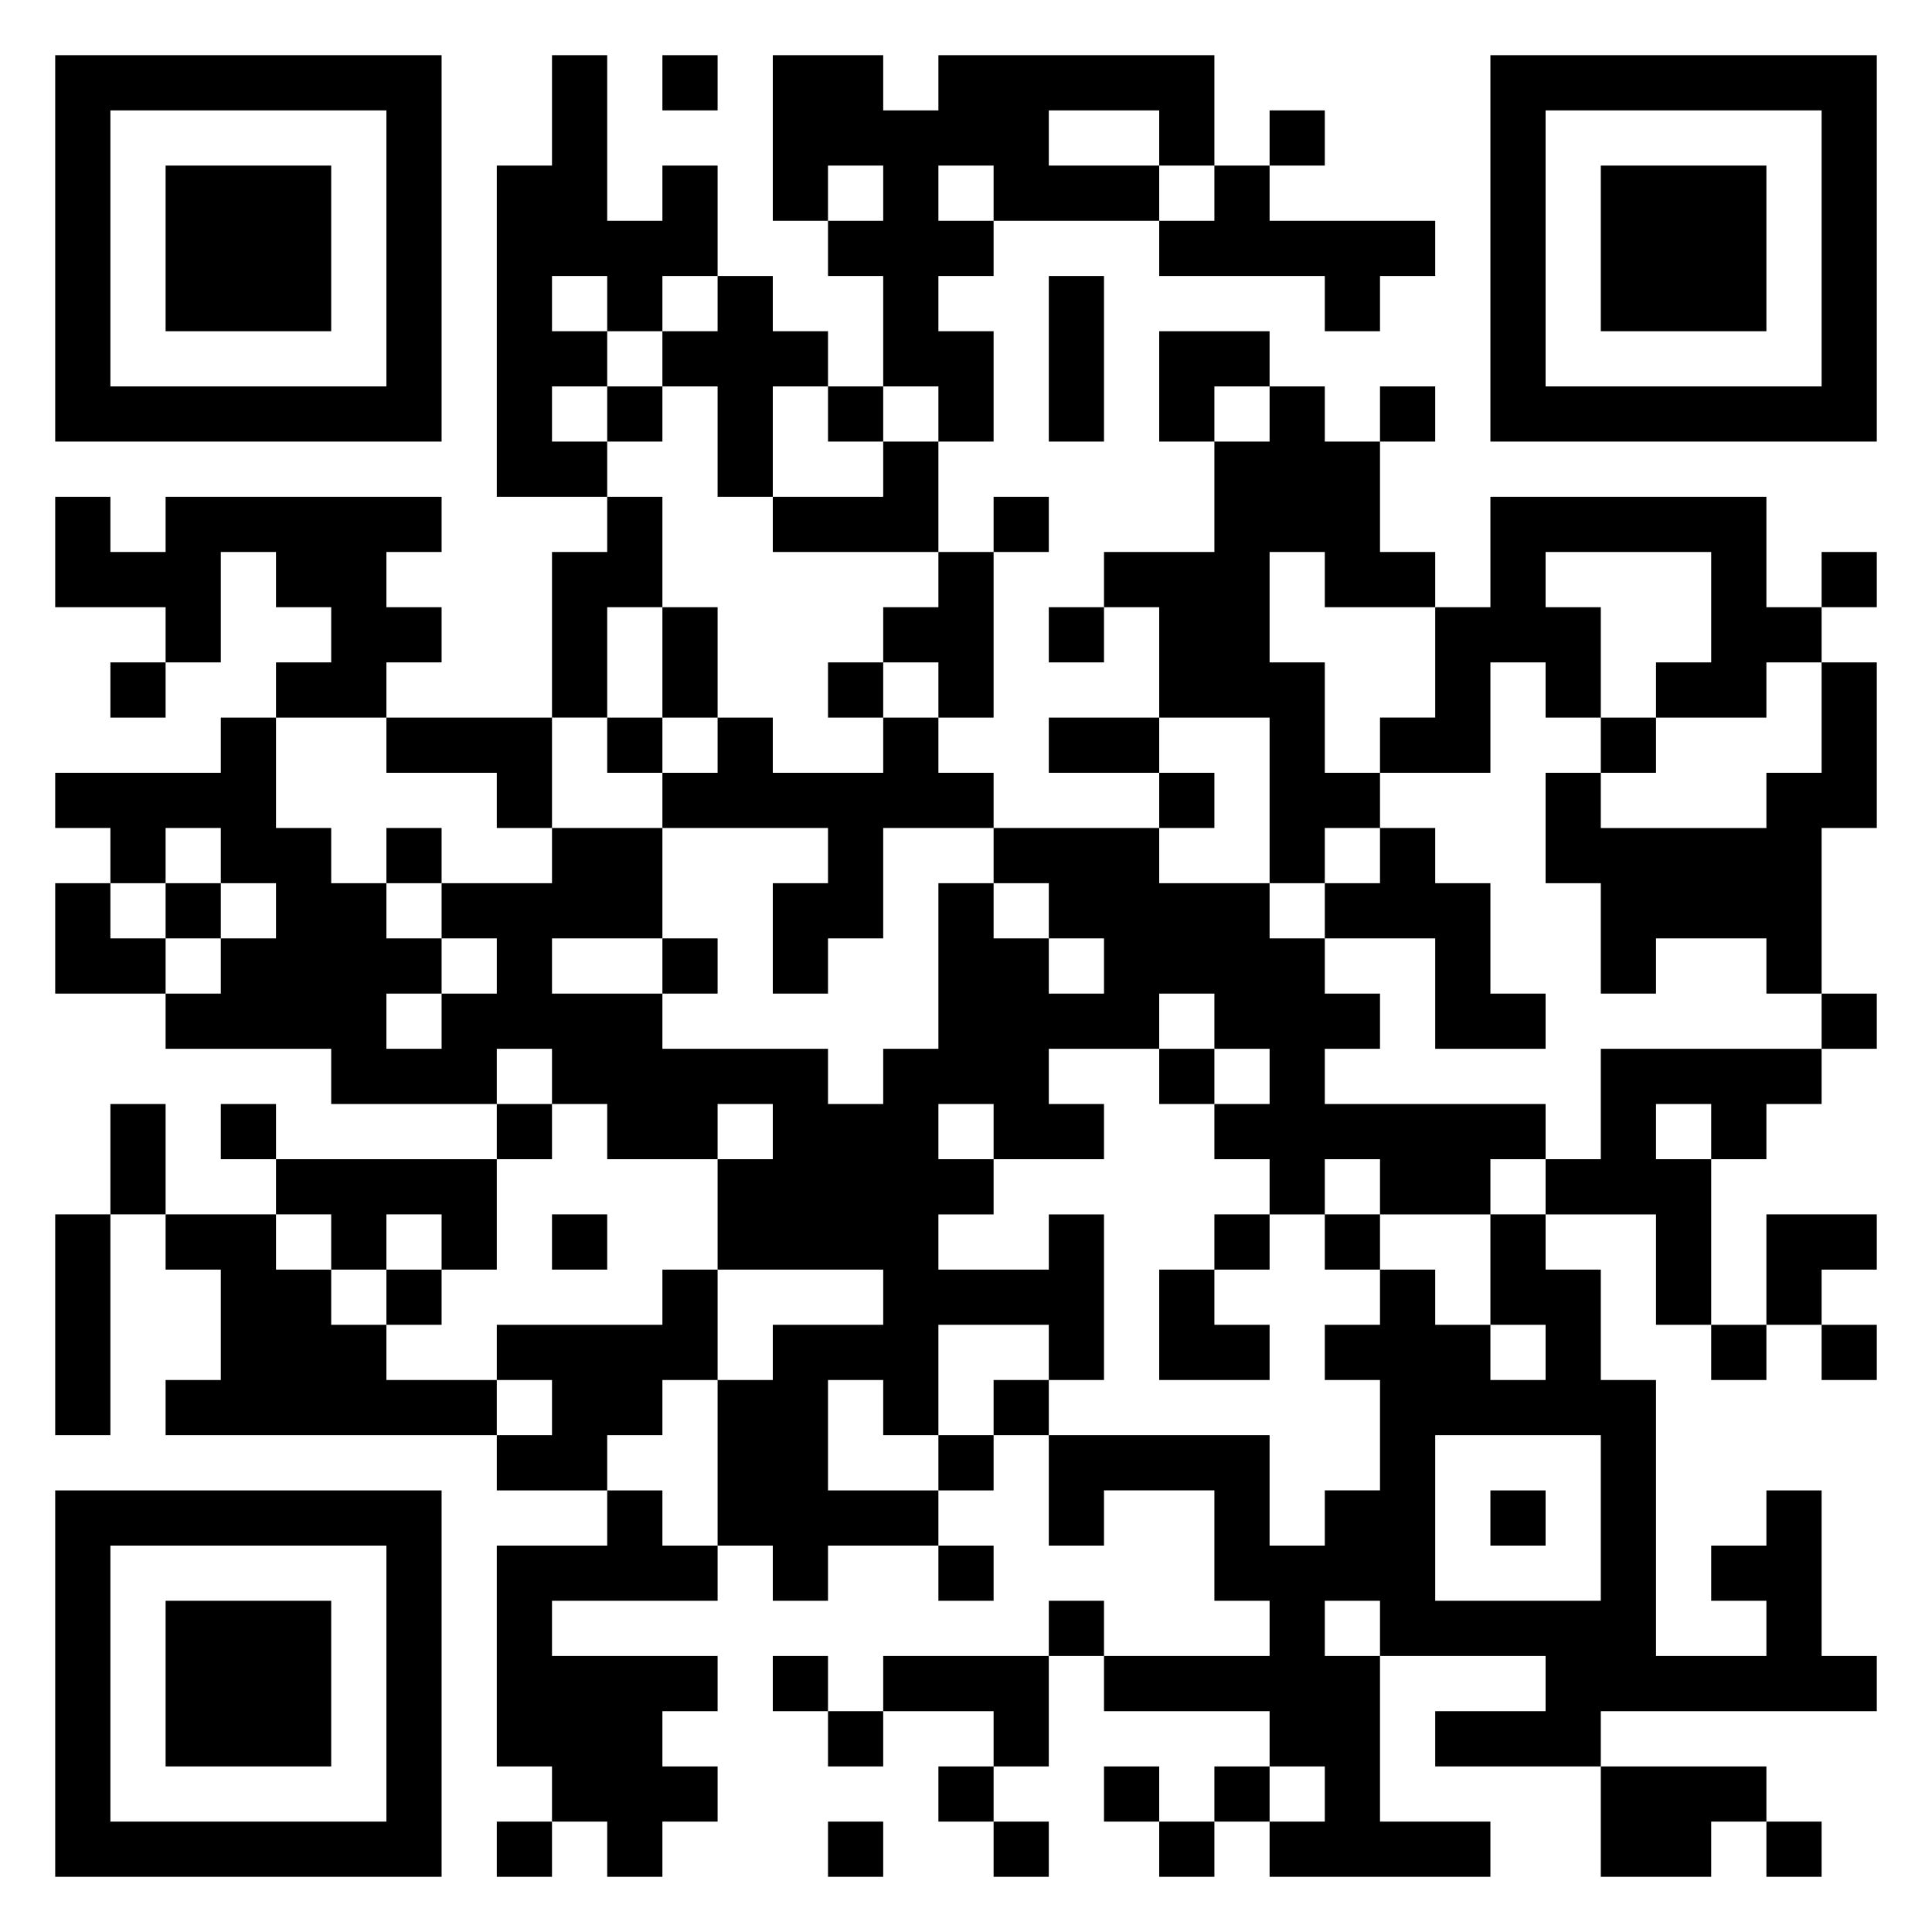 <svg xmlns="http://www.w3.org/2000/svg" viewBox="0 0 35 35"><path d="M1 1h7v7h-7zM10 1h1v3h1v-1h1v2h-1v1h-1v-1h-1v1h1v1h-1v1h1v1h-2v-6h1zM12 1h1v1h-1zM14 1h2v1h1v-1h5v2h-1v-1h-2v1h2v1h-3v-1h-1v1h1v1h-1v1h1v2h-1v-1h-1v-2h-1v-1h1v-1h-1v1h-1zM27 1h7v7h-7zM2 2v5h5v-5zM23 2h1v1h-1zM28 2v5h5v-5zM3 3h3v3h-3zM22 3h1v1h3v1h-1v1h-1v-1h-3v-1h1zM29 3h3v3h-3zM13 5h1v1h1v1h-1v2h-1v-2h-1v-1h1zM19 5h1v3h-1zM21 6h2v1h-1v1h-1zM11 7h1v1h-1zM15 7h1v1h-1zM23 7h1v1h1v2h1v1h-2v-1h-1v2h1v2h1v1h-1v1h-1v-3h-2v-2h-1v-1h2v-2h1zM25 7h1v1h-1zM16 8h1v2h-3v-1h2zM1 9h1v1h1v-1h5v1h-1v1h1v1h-1v1h-2v-1h1v-1h-1v-1h-1v2h-1v-1h-2zM11 9h1v2h-1v2h-1v-3h1zM18 9h1v1h-1zM27 9h5v2h1v1h-1v1h-2v-1h1v-2h-3v1h1v2h-1v-1h-1v2h-2v-1h1v-2h1zM17 10h1v3h-1v-1h-1v-1h1zM33 10h1v1h-1zM12 11h1v2h-1zM19 11h1v1h-1zM2 12h1v1h-1zM15 12h1v1h-1zM33 12h1v3h-1v3h-1v-1h-2v1h-1v-2h-1v-2h1v1h3v-1h1zM4 13h1v2h1v1h1v1h1v1h-1v1h1v-1h1v-1h-1v-1h2v-1h2v2h-2v1h2v1h3v1h1v-1h1v-3h1v1h1v1h1v-1h-1v-1h-1v-1h3v1h2v1h1v1h1v1h-1v1h4v1h-1v1h-2v-1h-1v1h-1v-1h-1v-1h1v-1h-1v-1h-1v1h-2v1h1v1h-2v-1h-1v1h1v1h-1v1h2v-1h1v3h-1v-1h-2v2h-1v-1h-1v2h2v1h-2v1h-1v-1h-1v-3h1v-1h2v-1h-3v-2h1v-1h-1v1h-2v-1h-1v-1h-1v1h-3v-1h-3v-1h1v-1h1v-1h-1v-1h-1v1h-1v-1h-1v-1h3zM7 13h3v2h-1v-1h-2zM11 13h1v1h-1zM13 13h1v1h2v-1h1v1h1v1h-2v2h-1v1h-1v-2h1v-1h-3v-1h1zM19 13h2v1h-2zM29 13h1v1h-1zM21 14h1v1h-1zM7 15h1v1h-1zM25 15h1v1h1v2h1v1h-2v-2h-2v-1h1zM1 16h1v1h1v1h-2zM3 16h1v1h-1zM12 17h1v1h-1zM33 18h1v1h-1zM21 19h1v1h-1zM29 19h4v1h-1v1h-1v-1h-1v1h1v3h-1v-2h-2v-1h1zM2 20h1v2h-1zM4 20h1v1h-1zM9 20h1v1h-1zM5 21h4v2h-1v-1h-1v1h-1v-1h-1zM1 22h1v4h-1zM3 22h2v1h1v1h1v1h2v1h-6v-1h1v-2h-1zM10 22h1v1h-1zM22 22h1v1h-1zM24 22h1v1h-1zM27 22h1v1h1v2h1v5h2v-1h-1v-1h1v-1h1v3h1v1h-5v1h-3v-1h2v-1h-3v-1h-1v1h1v3h2v1h-4v-1h1v-1h-1v-1h-3v-1h3v-1h-1v-2h-2v1h-1v-2h4v2h1v-1h1v-2h-1v-1h1v-1h1v1h1v1h1v-1h-1zM32 22h2v1h-1v1h-1zM7 23h1v1h-1zM12 23h1v2h-1v1h-1v1h-2v-1h1v-1h-1v-1h3zM21 23h1v1h1v1h-2zM31 24h1v1h-1zM33 24h1v1h-1zM18 25h1v1h-1zM17 26h1v1h-1zM26 26v3h3v-3zM1 27h7v7h-7zM11 27h1v1h1v1h-3v1h3v1h-1v1h1v1h-1v1h-1v-1h-1v-1h-1v-4h2zM27 27h1v1h-1zM2 28v5h5v-5zM17 28h1v1h-1zM3 29h3v3h-3zM19 29h1v1h-1zM14 30h1v1h-1zM16 30h3v2h-1v-1h-2zM15 31h1v1h-1zM17 32h1v1h-1zM20 32h1v1h-1zM22 32h1v1h-1zM29 32h3v1h-1v1h-2zM9 33h1v1h-1zM15 33h1v1h-1zM18 33h1v1h-1zM21 33h1v1h-1zM32 33h1v1h-1z"/></svg>